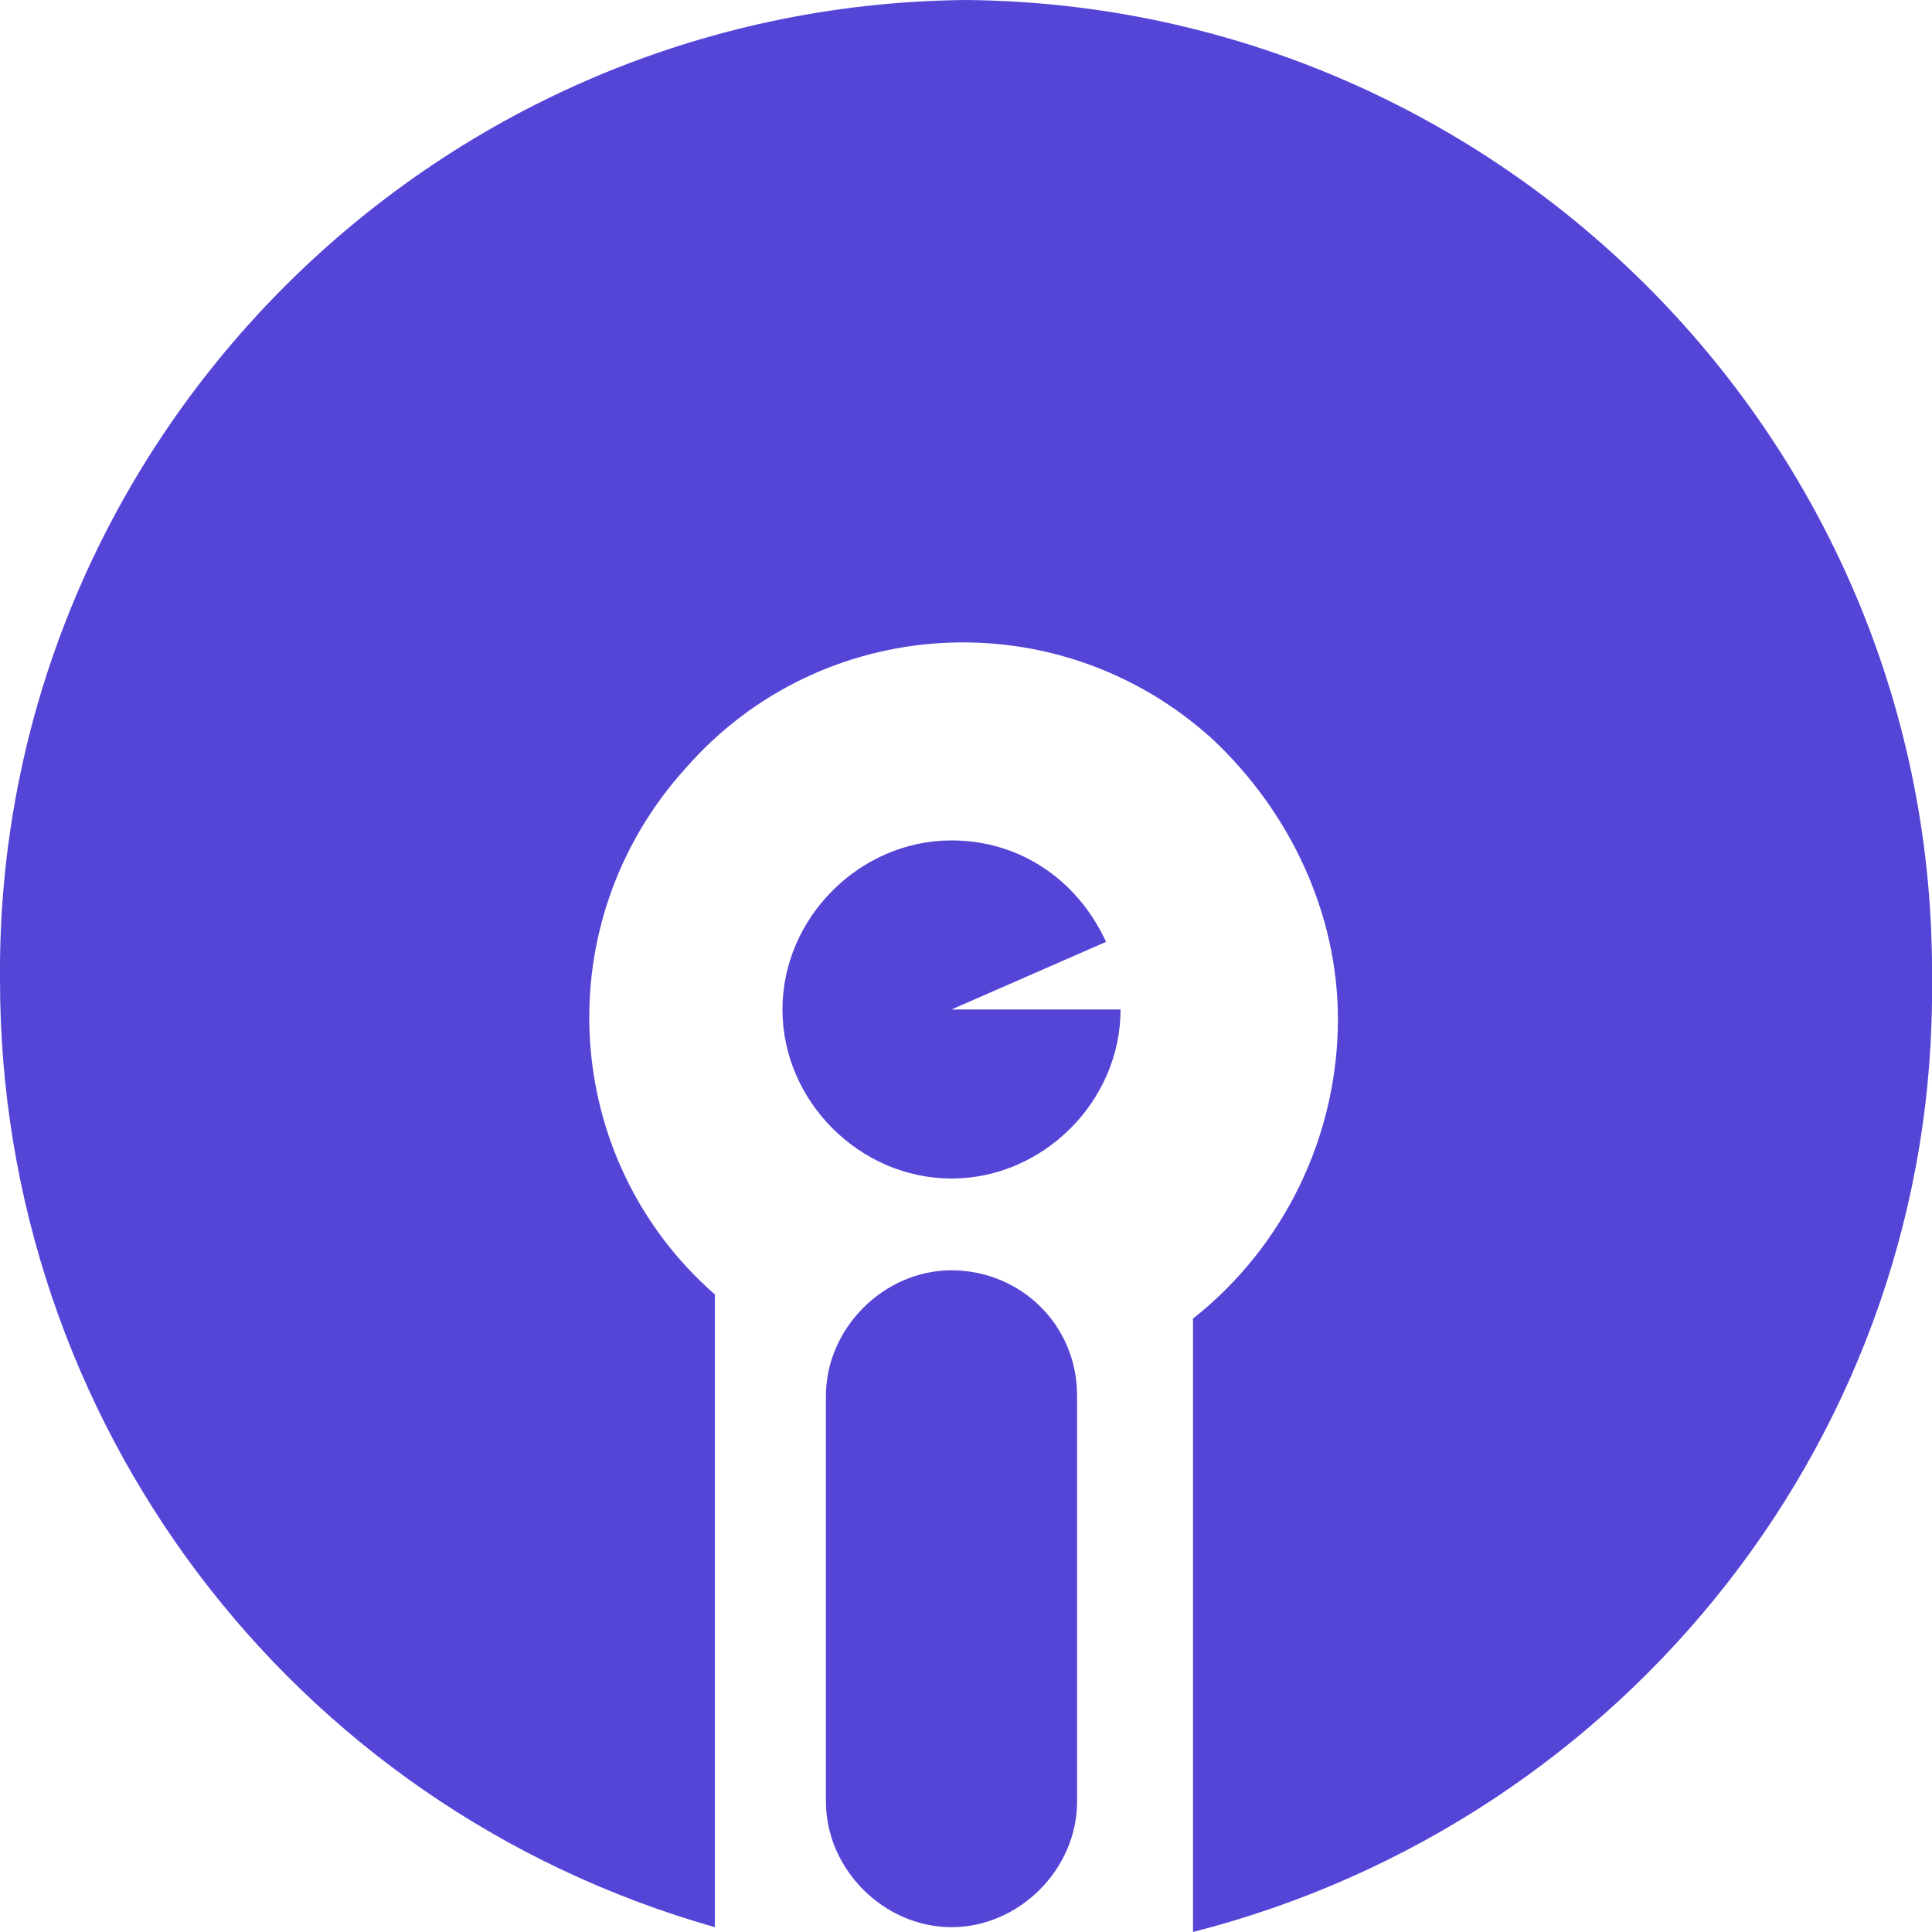 <?xml version="1.0" encoding="utf-8"?>
<!-- Generator: Adobe Illustrator 21.1.0, SVG Export Plug-In . SVG Version: 6.00 Build 0)  -->
<svg version="1.1" id="图层_1" xmlns="http://www.w3.org/2000/svg" xmlns:xlink="http://www.w3.org/1999/xlink" x="0px" y="0px"
	 viewBox="0 0 40 40" style="enable-background:new 0 0 40 40;" xml:space="preserve">
<style type="text/css">
	.st0{fill:#5545D7;}
</style>
<title>logo</title>
<g>
	<g>
		<g>
			<path class="st0" d="M19.7,20.9l3.2-1.4c-0.6-1.3-1.8-2.1-3.2-2.1c-1.9,0-3.5,1.6-3.5,3.5s1.6,3.5,3.5,3.5s3.5-1.6,3.5-3.5H19.7z
				"/>
		</g>
	</g>
	<g>
		<g>
			<path class="st0" d="M20,0C20,0,20,0,20,0C8.9,0.1-0.1,9.2,0,20.3c0,0,0,0,0,0c0,9.1,6,17.1,14.8,19.6V26.8
				c-3.2-2.8-3.5-7.7-0.6-10.9c2.8-3.2,7.7-3.5,10.9-0.6c1.6,1.5,2.6,3.6,2.6,5.8c0,2.4-1.1,4.7-3,6.2V40c9-2.3,15.4-10.4,15.3-19.7
				C40.1,9.2,31.1,0.1,20,0z"/>
		</g>
	</g>
	<g>
		<g>
			<path class="st0" d="M19.7,26.3c-1.4,0-2.6,1.2-2.6,2.6v8.4c0,1.4,1.2,2.6,2.6,2.6c1.4,0,2.6-1.2,2.6-2.6v-8.4
				C22.3,27.4,21.1,26.3,19.7,26.3z"/>
		</g>
	</g>
</g>
</svg>
